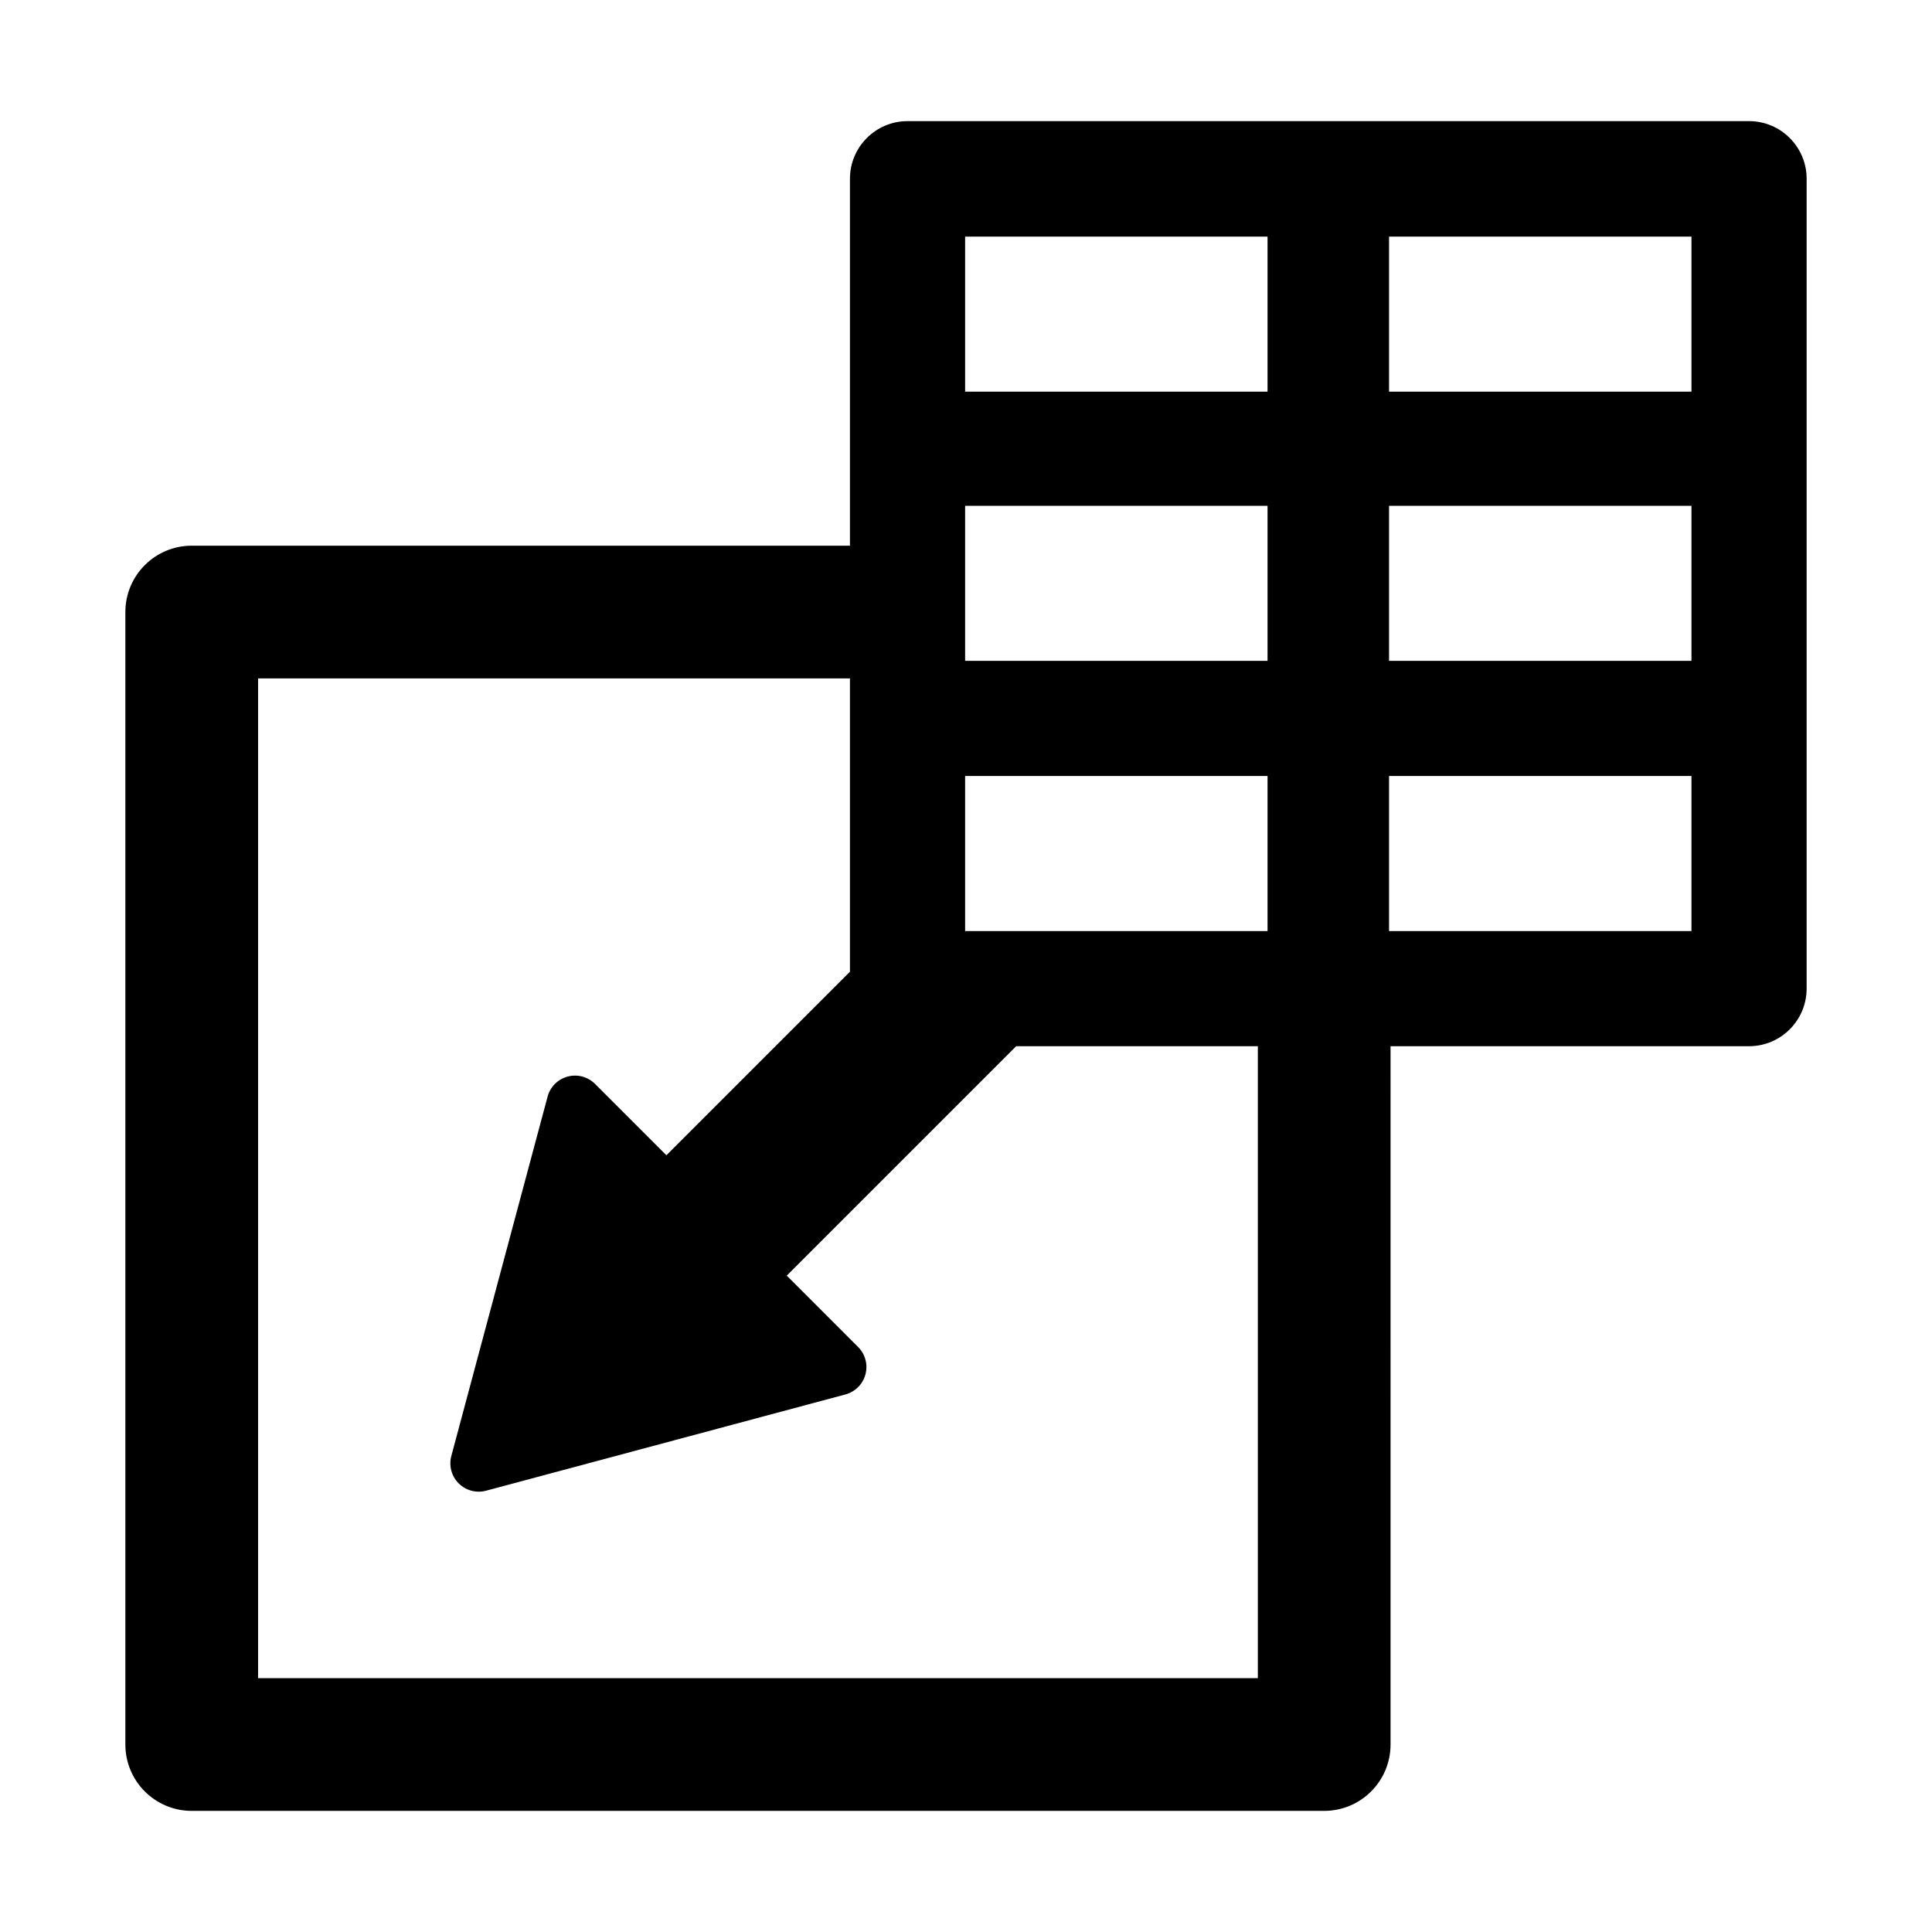 <?xml version="1.0" encoding="iso-8859-1"?>
<!-- Generator: Adobe Illustrator 16.0.0, SVG Export Plug-In . SVG Version: 6.00 Build 0)  -->
<!DOCTYPE svg PUBLIC "-//W3C//DTD SVG 1.1//EN" "http://www.w3.org/Graphics/SVG/1.1/DTD/svg11.dtd">
<svg version="1.1" id="Layer_1" xmlns="http://www.w3.org/2000/svg" xmlns:xlink="http://www.w3.org/1999/xlink" x="0px" y="0px"
	 width="512px" height="512px" viewBox="0 0 512 512" style="enable-background:new 0 0 512 512;" xml:space="preserve">
<path d="M463.516,32.099H240.506c-8.414,0-15.26,6.846-15.26,15.26v97.256H50.81c-9.713,0-17.586,7.873-17.586,17.584v300.117
	c0,9.713,7.874,17.586,17.586,17.586h300.117c9.711,0,17.584-7.873,17.584-17.586V277.257h95.004c8.415,0,15.26-6.846,15.26-15.26
	V47.358C478.776,38.944,471.931,32.099,463.516,32.099z M255.766,62.709h80.144v41.09h-80.144V62.709z M255.766,134.042h80.144
	v41.09h-80.144V134.042z M255.766,205.651h80.144v41.088h-80.144V205.651z M333.341,444.731H68.394V179.784h156.853v77.732
	l-48.642,48.643l-18.91-18.91c-1.9-1.9-4.668-2.641-7.262-1.945c-2.594,0.693-4.621,2.721-5.314,5.316l-25.512,95.227
	c-0.693,2.594,0.047,5.361,1.946,7.26c1.43,1.43,3.35,2.203,5.316,2.203c0.648,0,1.303-0.084,1.945-0.258l95.226-25.508
	c2.596-0.695,4.622-2.723,5.316-5.316c0.696-2.594-0.046-5.361-1.945-7.262L208.5,338.054l60.799-60.797h64.042V444.731z
	 M448.258,246.739h-80.146v-41.088h80.146V246.739z M448.258,175.132h-80.146v-41.09h80.146V175.132z M448.258,103.799h-80.146
	v-41.09h80.146V103.799z"/>
</svg>

